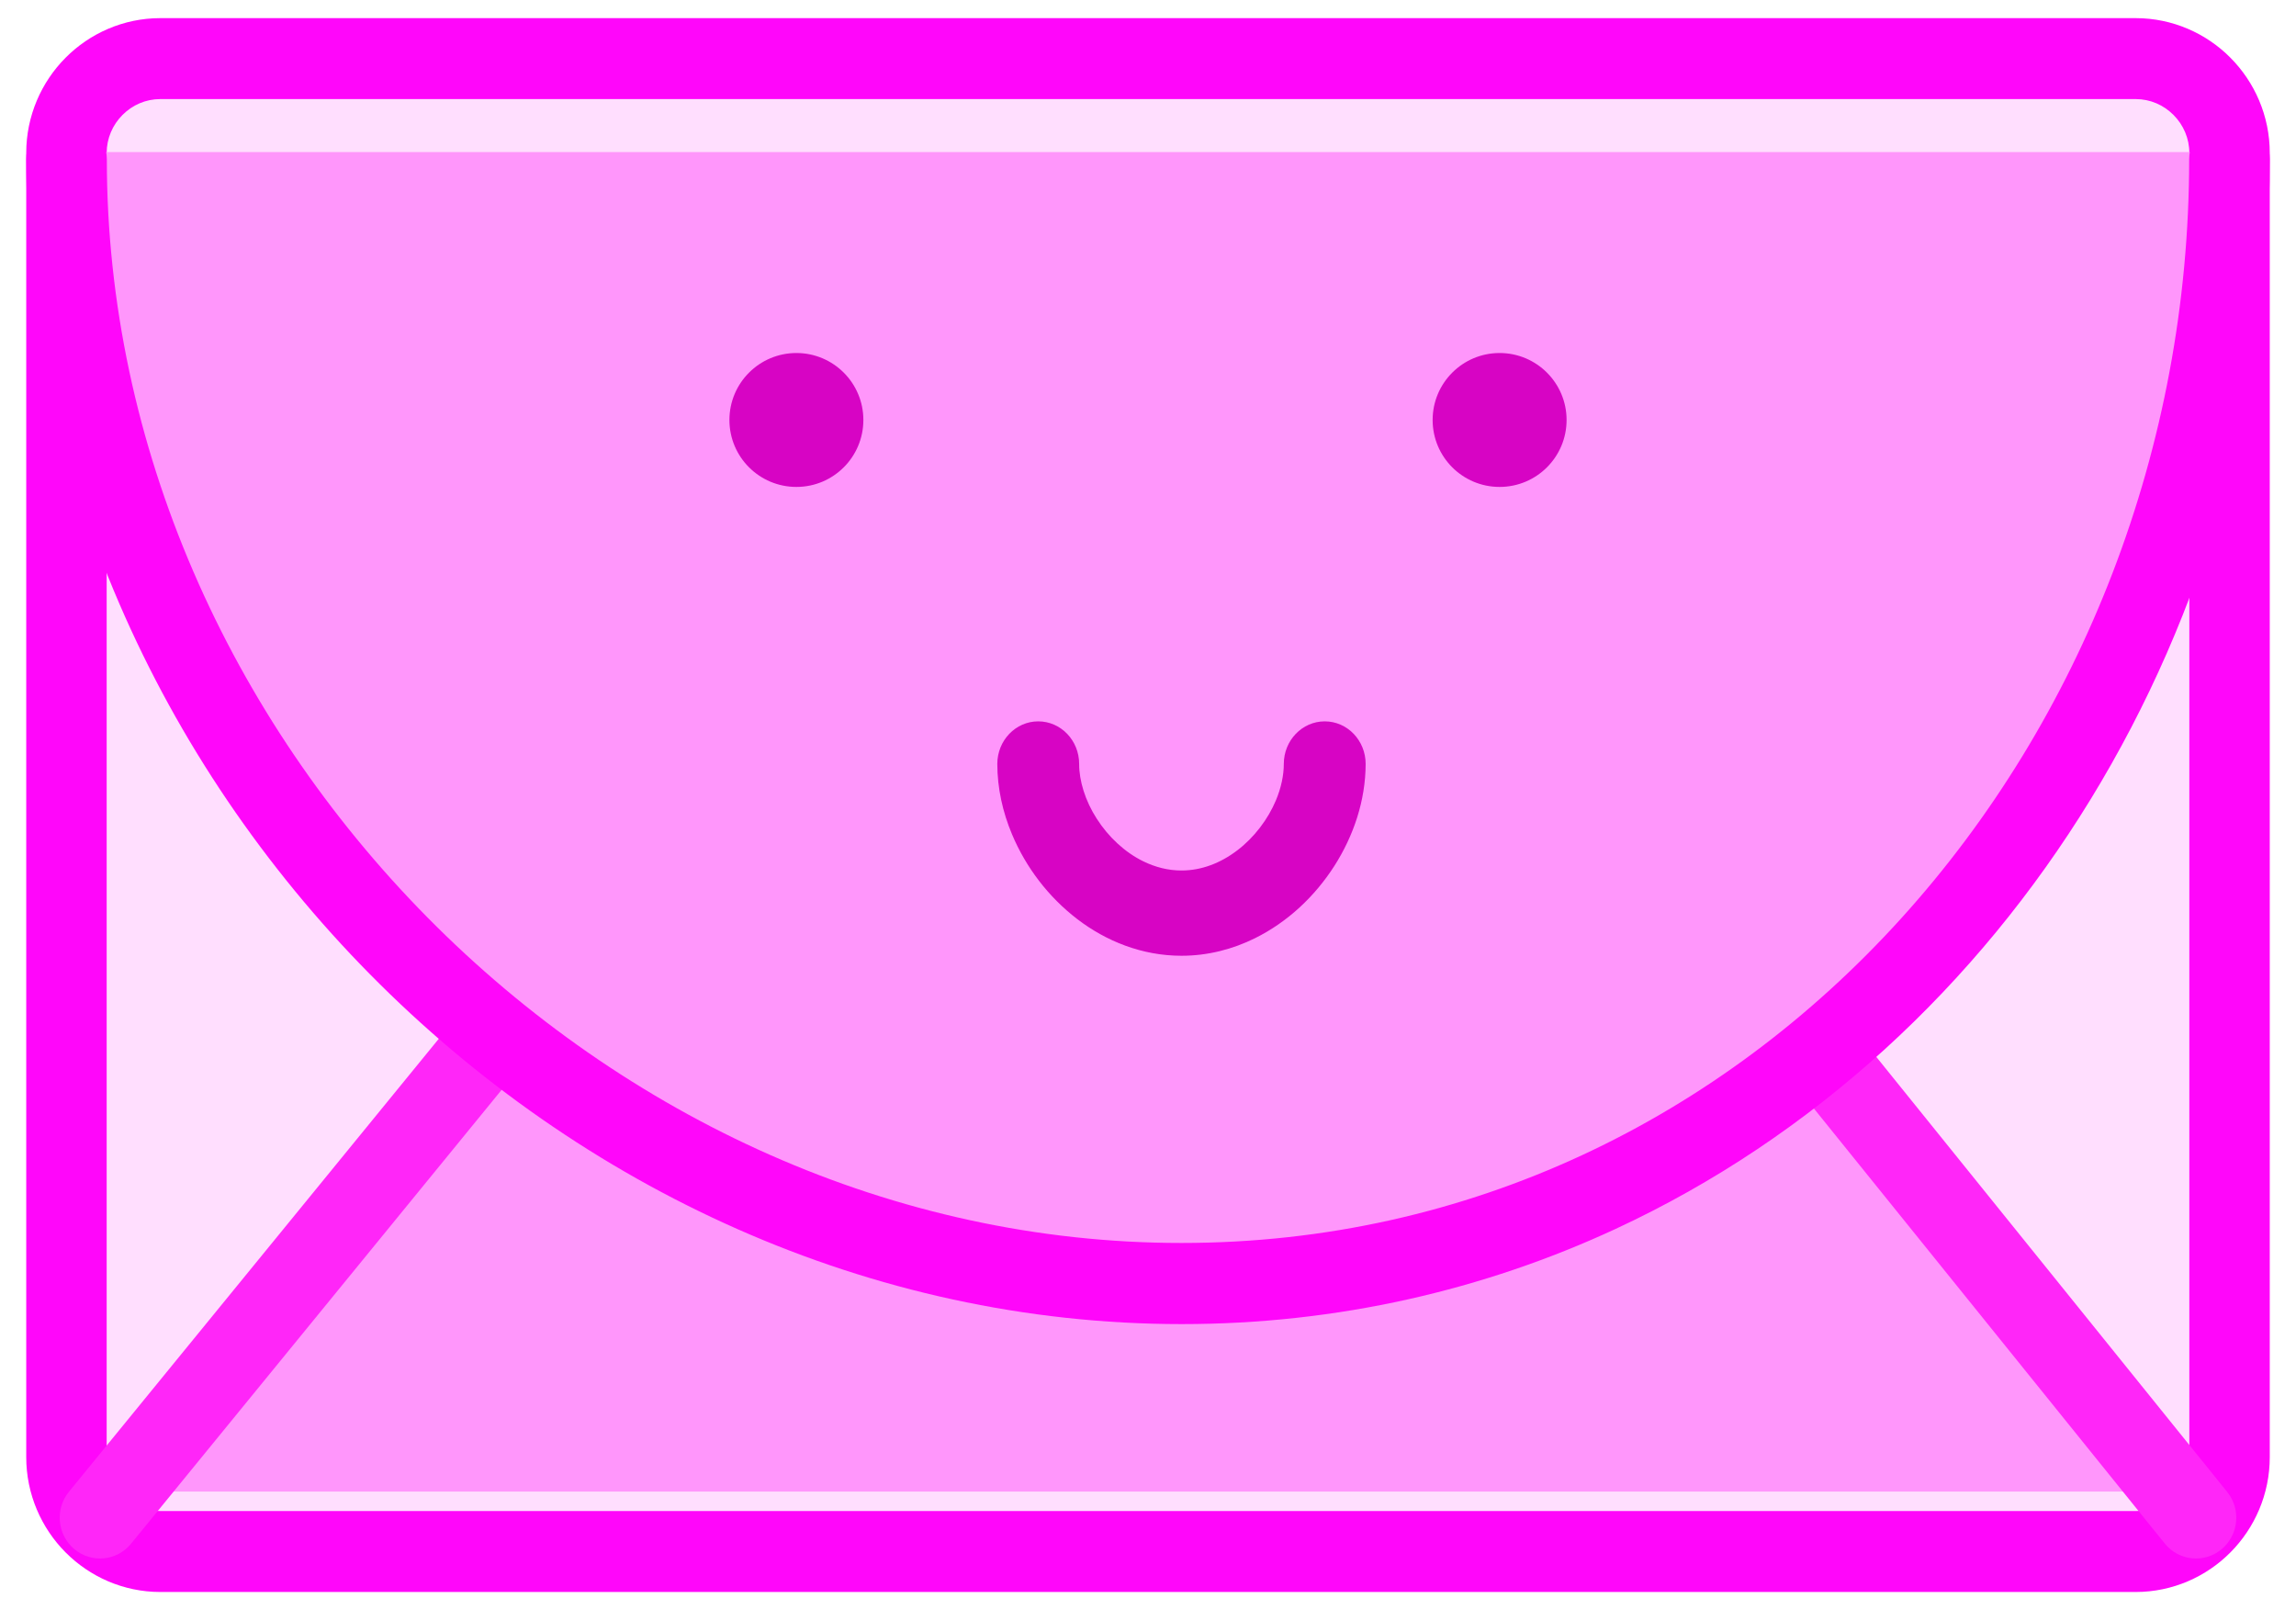 <?xml version="1.0" encoding="UTF-8" standalone="no"?>
<svg width="68px" height="48px" viewBox="0 0 68 48" version="1.1" xmlns="http://www.w3.org/2000/svg" xmlns:xlink="http://www.w3.org/1999/xlink">
    <!-- Generator: Sketch 40.3 (33839) - http://www.bohemiancoding.com/sketch -->
    <title>Group 13</title>
    <desc>Created with Sketch.</desc>
    <defs></defs>
    <g id="Symbols" stroke="none" stroke-width="1" fill="none" fill-rule="evenodd">
        <g id="Group-13">
            <path d="M63.434,46.157 L4.566,46.157 C3.027,46.157 1.769,44.887 1.769,43.334 L1.769,4.352 C1.769,2.799 3.027,1.529 4.566,1.529 L63.434,1.529 C64.973,1.529 66.231,2.799 66.231,4.352 L66.231,43.334 C66.231,44.887 64.973,46.157 63.434,46.157" id="Fill-5" stroke="#979797" fill="#FFDEFE"></path>
            <path d="M63.252,45.95 L63.252,44.752 L4.748,44.752 C4.312,44.751 3.92,44.574 3.627,44.281 C3.335,43.986 3.16,43.592 3.159,43.153 L3.159,4.532 C3.16,4.094 3.335,3.7 3.627,3.405 C3.92,3.111 4.312,2.935 4.748,2.934 L63.252,2.934 C63.688,2.935 64.08,3.111 64.373,3.405 C64.665,3.7 64.841,4.094 64.841,4.532 L64.841,43.153 C64.841,43.592 64.665,43.986 64.373,44.281 C64.08,44.574 63.688,44.751 63.252,44.752 L63.252,47.149 C64.345,47.149 65.344,46.696 66.058,45.976 C66.774,45.257 67.224,44.253 67.223,43.153 L67.223,4.532 C67.224,3.433 66.774,2.429 66.058,1.71 C65.344,0.989 64.345,0.537 63.252,0.537 L4.748,0.537 C3.655,0.537 2.657,0.989 1.942,1.71 C1.226,2.429 0.776,3.433 0.777,4.532 L0.777,43.153 C0.776,44.253 1.226,45.257 1.942,45.976 C2.657,46.696 3.655,47.149 4.748,47.149 L63.252,47.149 L63.252,45.95" id="Fill-6" fill="#FF06FA"></path>
            <polyline id="Fill-7" fill="#FF96FB" points="2.76 44.174 34.191 6.488 65.24 44.174"></polyline>
            <path d="M3.882,45.718 L34.184,8.607 L64.113,45.713 C64.53,46.23 65.282,46.306 65.793,45.885 C66.303,45.463 66.379,44.702 65.962,44.185 L35.114,5.94 C34.887,5.659 34.551,5.497 34.193,5.496 C33.835,5.495 33.498,5.655 33.269,5.934 L2.042,44.18 C1.622,44.694 1.694,45.455 2.202,45.88 C2.71,46.305 3.462,46.233 3.882,45.718 L3.882,45.718" id="Fill-8" fill="#FF26F8"></path>
            <path d="M66.231,4.504 C66.231,21.927 52.912,37.231 35.001,37.231 C17.09,37.231 1.769,21.927 1.769,4.504" id="Fill-9" fill="#FF96FB"></path>
            <path d="M64.836,4.713 C64.837,13.275 61.636,21.319 56.304,27.202 C53.639,30.145 50.445,32.546 46.853,34.213 C43.261,35.879 39.271,36.812 34.995,36.812 C26.446,36.814 18.484,33.069 12.654,27.165 C6.825,21.261 3.162,13.227 3.164,4.713 C3.164,4.05 2.63,3.512 1.971,3.512 C1.311,3.512 0.777,4.05 0.777,4.713 C0.779,13.928 4.728,22.544 10.961,28.858 C17.194,35.172 25.744,39.213 34.995,39.215 C39.618,39.215 43.957,38.202 47.853,36.394 C53.697,33.682 58.539,29.192 61.919,23.67 C65.299,18.148 67.223,11.587 67.223,4.713 C67.223,4.05 66.689,3.512 66.029,3.512 C65.37,3.512 64.836,4.05 64.836,4.713" id="Fill-10" fill="#FF06FA"></path>
            <path d="M25.57,12.438 C25.57,13.534 24.682,14.421 23.587,14.421 C22.491,14.421 21.603,13.534 21.603,12.438 C21.603,11.343 22.491,10.455 23.587,10.455 C24.682,10.455 25.57,11.343 25.57,12.438" id="Fill-11" fill="#D704C4"></path>
            <path d="M46.397,12.438 C46.397,13.534 45.508,14.421 44.413,14.421 C43.318,14.421 42.43,13.534 42.43,12.438 C42.43,11.343 43.318,10.455 44.413,10.455 C45.508,10.455 46.397,11.343 46.397,12.438" id="Fill-12" fill="#D704C4"></path>
            <path d="M29.537,22.626 C29.538,23.35 29.698,24.055 29.972,24.708 C30.383,25.687 31.047,26.561 31.902,27.218 C32.755,27.872 33.822,28.306 34.992,28.306 C35.77,28.306 36.507,28.113 37.161,27.79 C38.143,27.305 38.944,26.542 39.518,25.648 C40.089,24.753 40.443,23.713 40.446,22.626 C40.446,21.929 39.904,21.364 39.234,21.364 C38.565,21.364 38.022,21.929 38.022,22.626 C38.022,22.954 37.946,23.327 37.79,23.699 C37.557,24.259 37.145,24.804 36.646,25.183 C36.145,25.565 35.579,25.781 34.992,25.781 C34.599,25.781 34.22,25.685 33.858,25.508 C33.317,25.244 32.824,24.784 32.483,24.248 C32.138,23.714 31.959,23.116 31.961,22.626 C31.961,21.929 31.419,21.364 30.749,21.364 C30.08,21.364 29.537,21.929 29.537,22.626" id="Fill-13" fill="#D704C4"></path>
        </g>
    </g>
</svg>